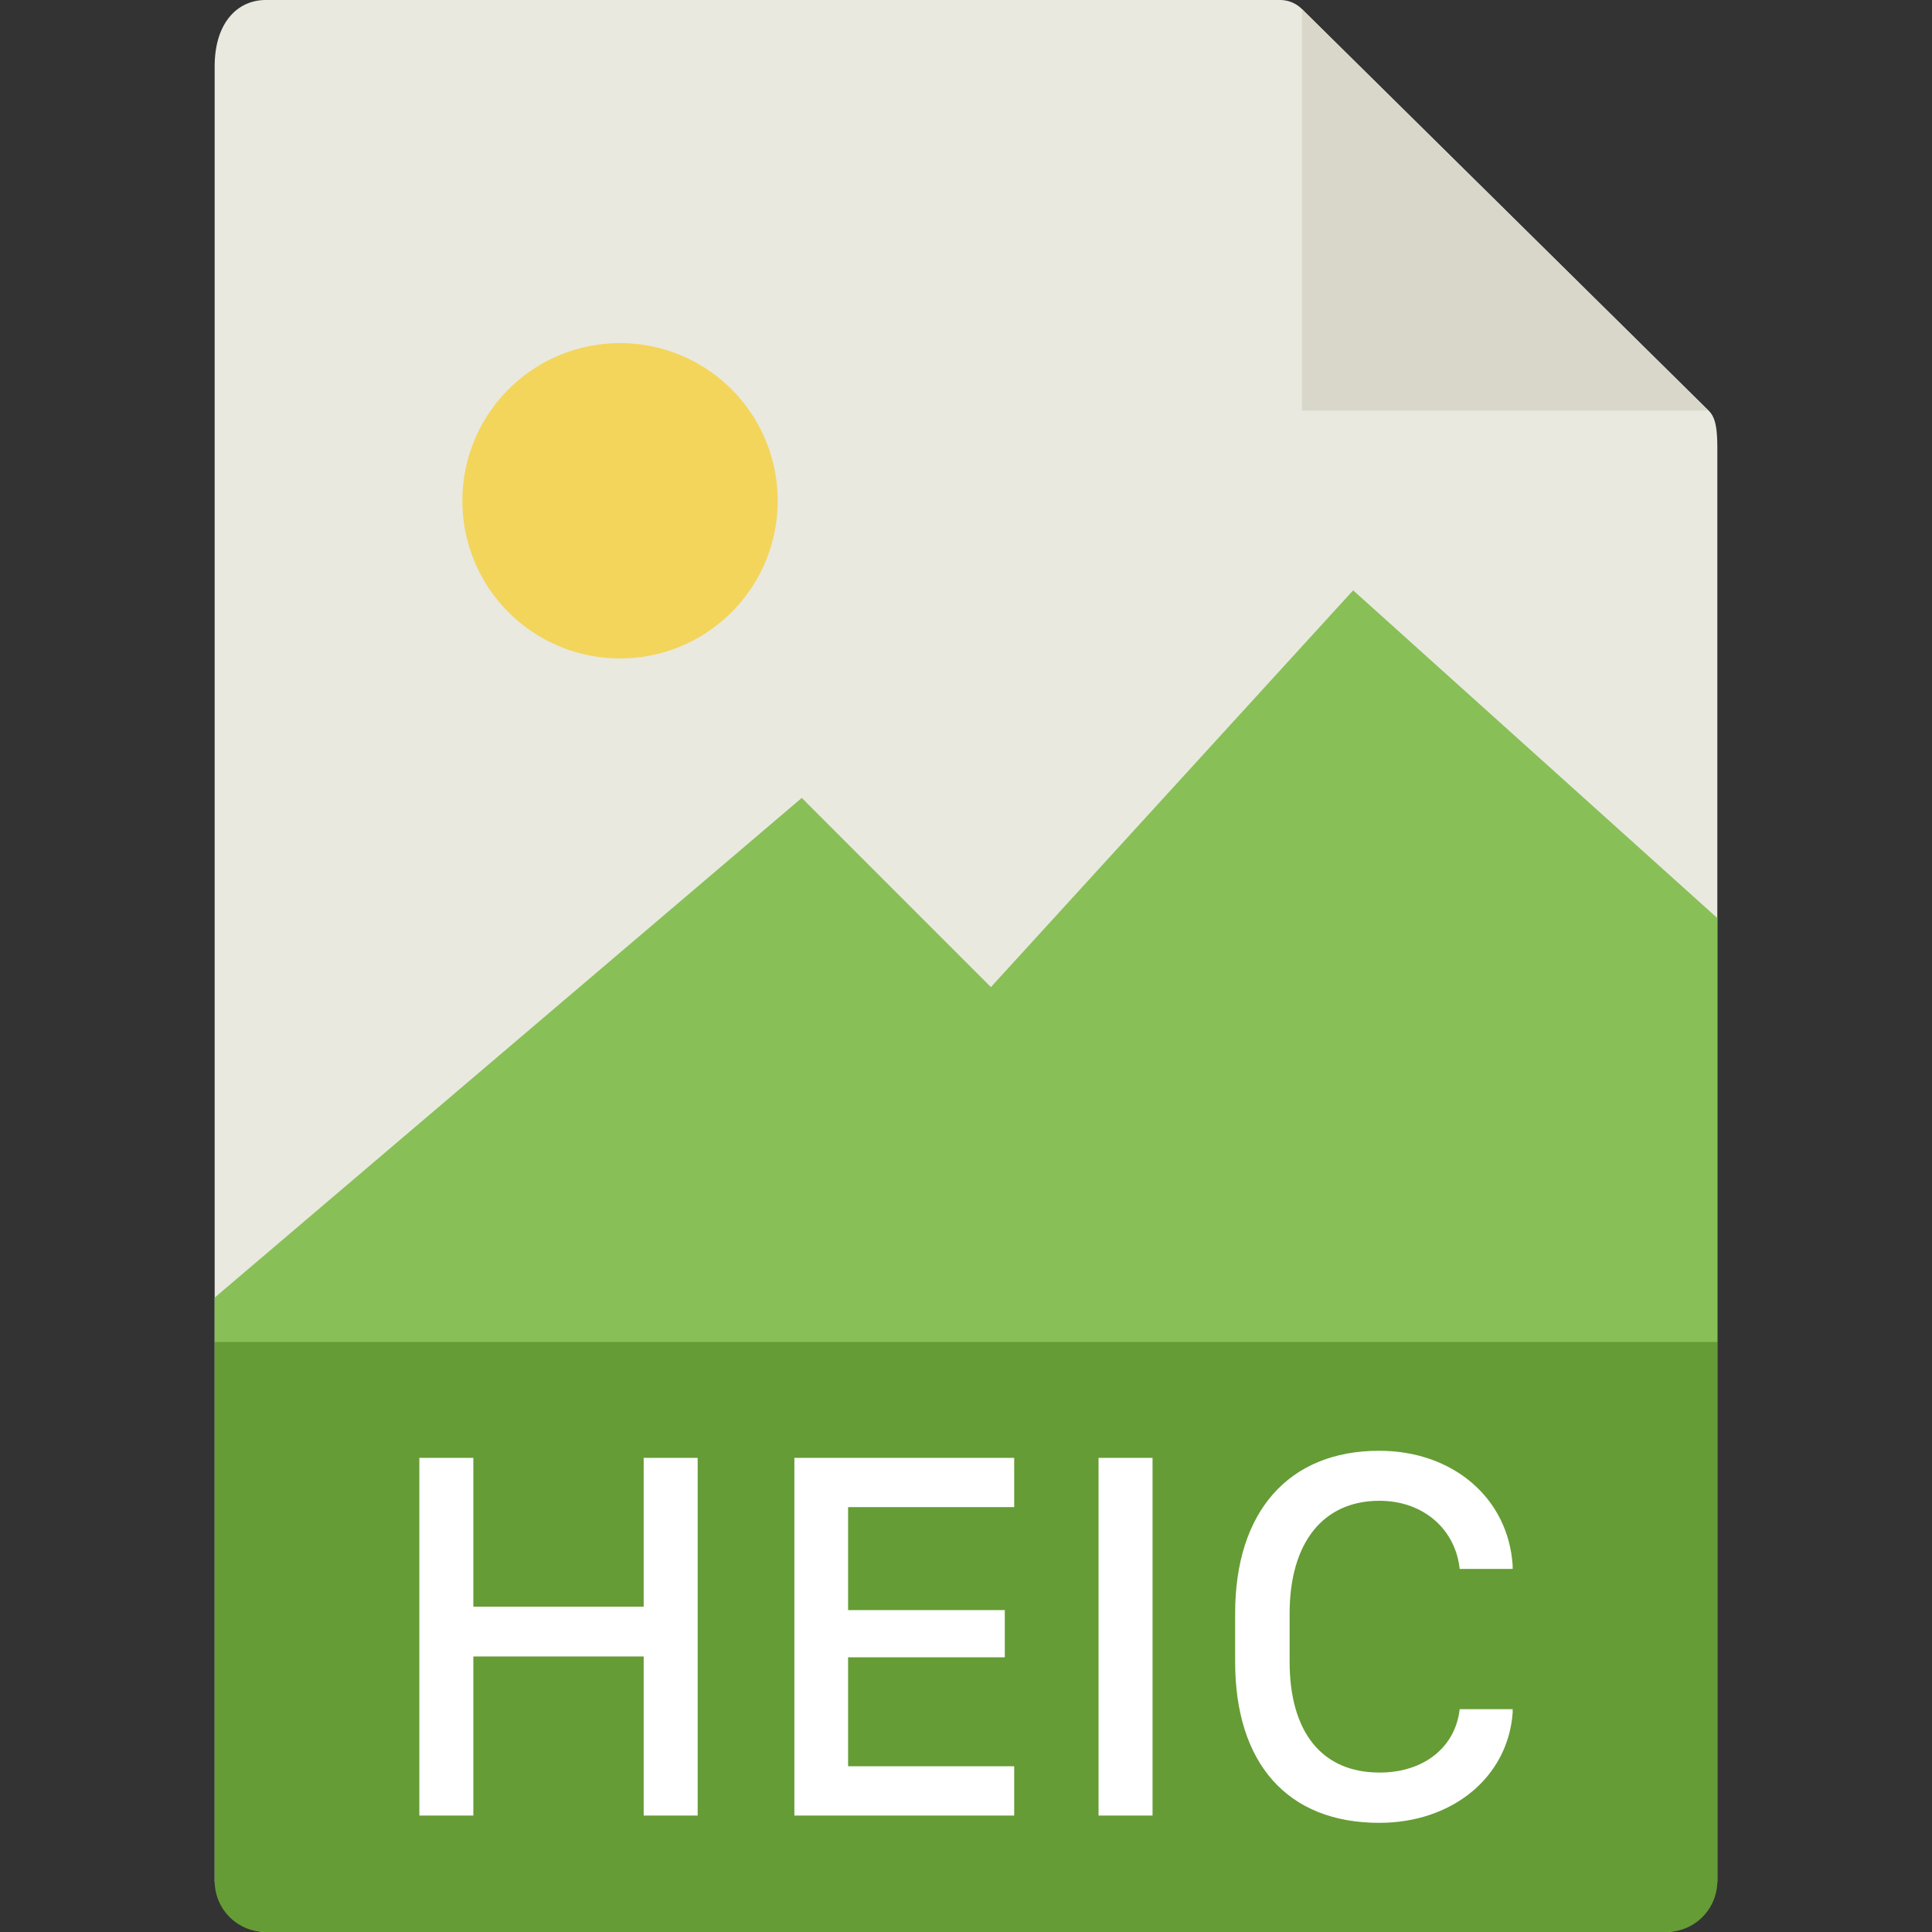 <svg viewBox="0 0 36 36" width="36" height="36" xmlns="http://www.w3.org/2000/svg"><rect x="0" y="0" width="36" height="36" fill="#333333" stroke="none"/><g fill="none" fill-rule="evenodd"><path d="M4.953 0C4.427 0 4 .421 4 1.238V35.05c0 .222.427.95.953.95h26.094c.526 0 .953-.728.953-.95V8.343c0-.447-.06-.591-.167-.697L24.256.165A.58.58 0 0 0 23.85 0H4.953z" fill="#E9E9E0" fill-rule="nonzero"/><path fill="#D9D7CA" d="M24.26 0.17L31.83 7.65 24.26 7.65z"/><path d="M4.953 36A.95.95 0 0 1 4 35.053V25h28v10.053a.95.95 0 0 1-.953.947H4.953z" fill="#659C35" fill-rule="nonzero"/><path d="M13 33.83h-1.006v-2.964H8.82v2.964H7.814v-6.665H8.82v2.773h3.174v-2.773H13v6.665zm5.898-.918v.918h-4.096v-6.665h4.096v.918h-3.095v1.919h2.92v.879h-2.92v2.031h3.095zm2.579.918H20.47v-6.665h1.006v6.665zm2.553-3.76v.889c0 1.323.606 2.07 1.675 2.07.84 0 1.416-.483 1.494-1.181h.987v.068c-.088 1.196-1.119 2.05-2.486 2.05-1.714 0-2.685-1.112-2.685-3.002v-.903c0-1.885.99-3.028 2.685-3.028 1.372 0 2.403.88 2.486 2.134v.068h-.987c-.078-.737-.674-1.27-1.494-1.27-1.05 0-1.675.777-1.675 2.105z" fill="#FFF"/><path fill="#88C057" fill-rule="nonzero" d="M4 25L32 25 32 17.107 25.214 11 18.464 18.393 14.94 14.868 4 24.179z"/><path d="M14.491 9.277a2.938 2.938 0 1 1-5.875 0 2.938 2.938 0 0 1 5.875 0" fill="#F3D55B" fill-rule="nonzero"/></g></svg>
